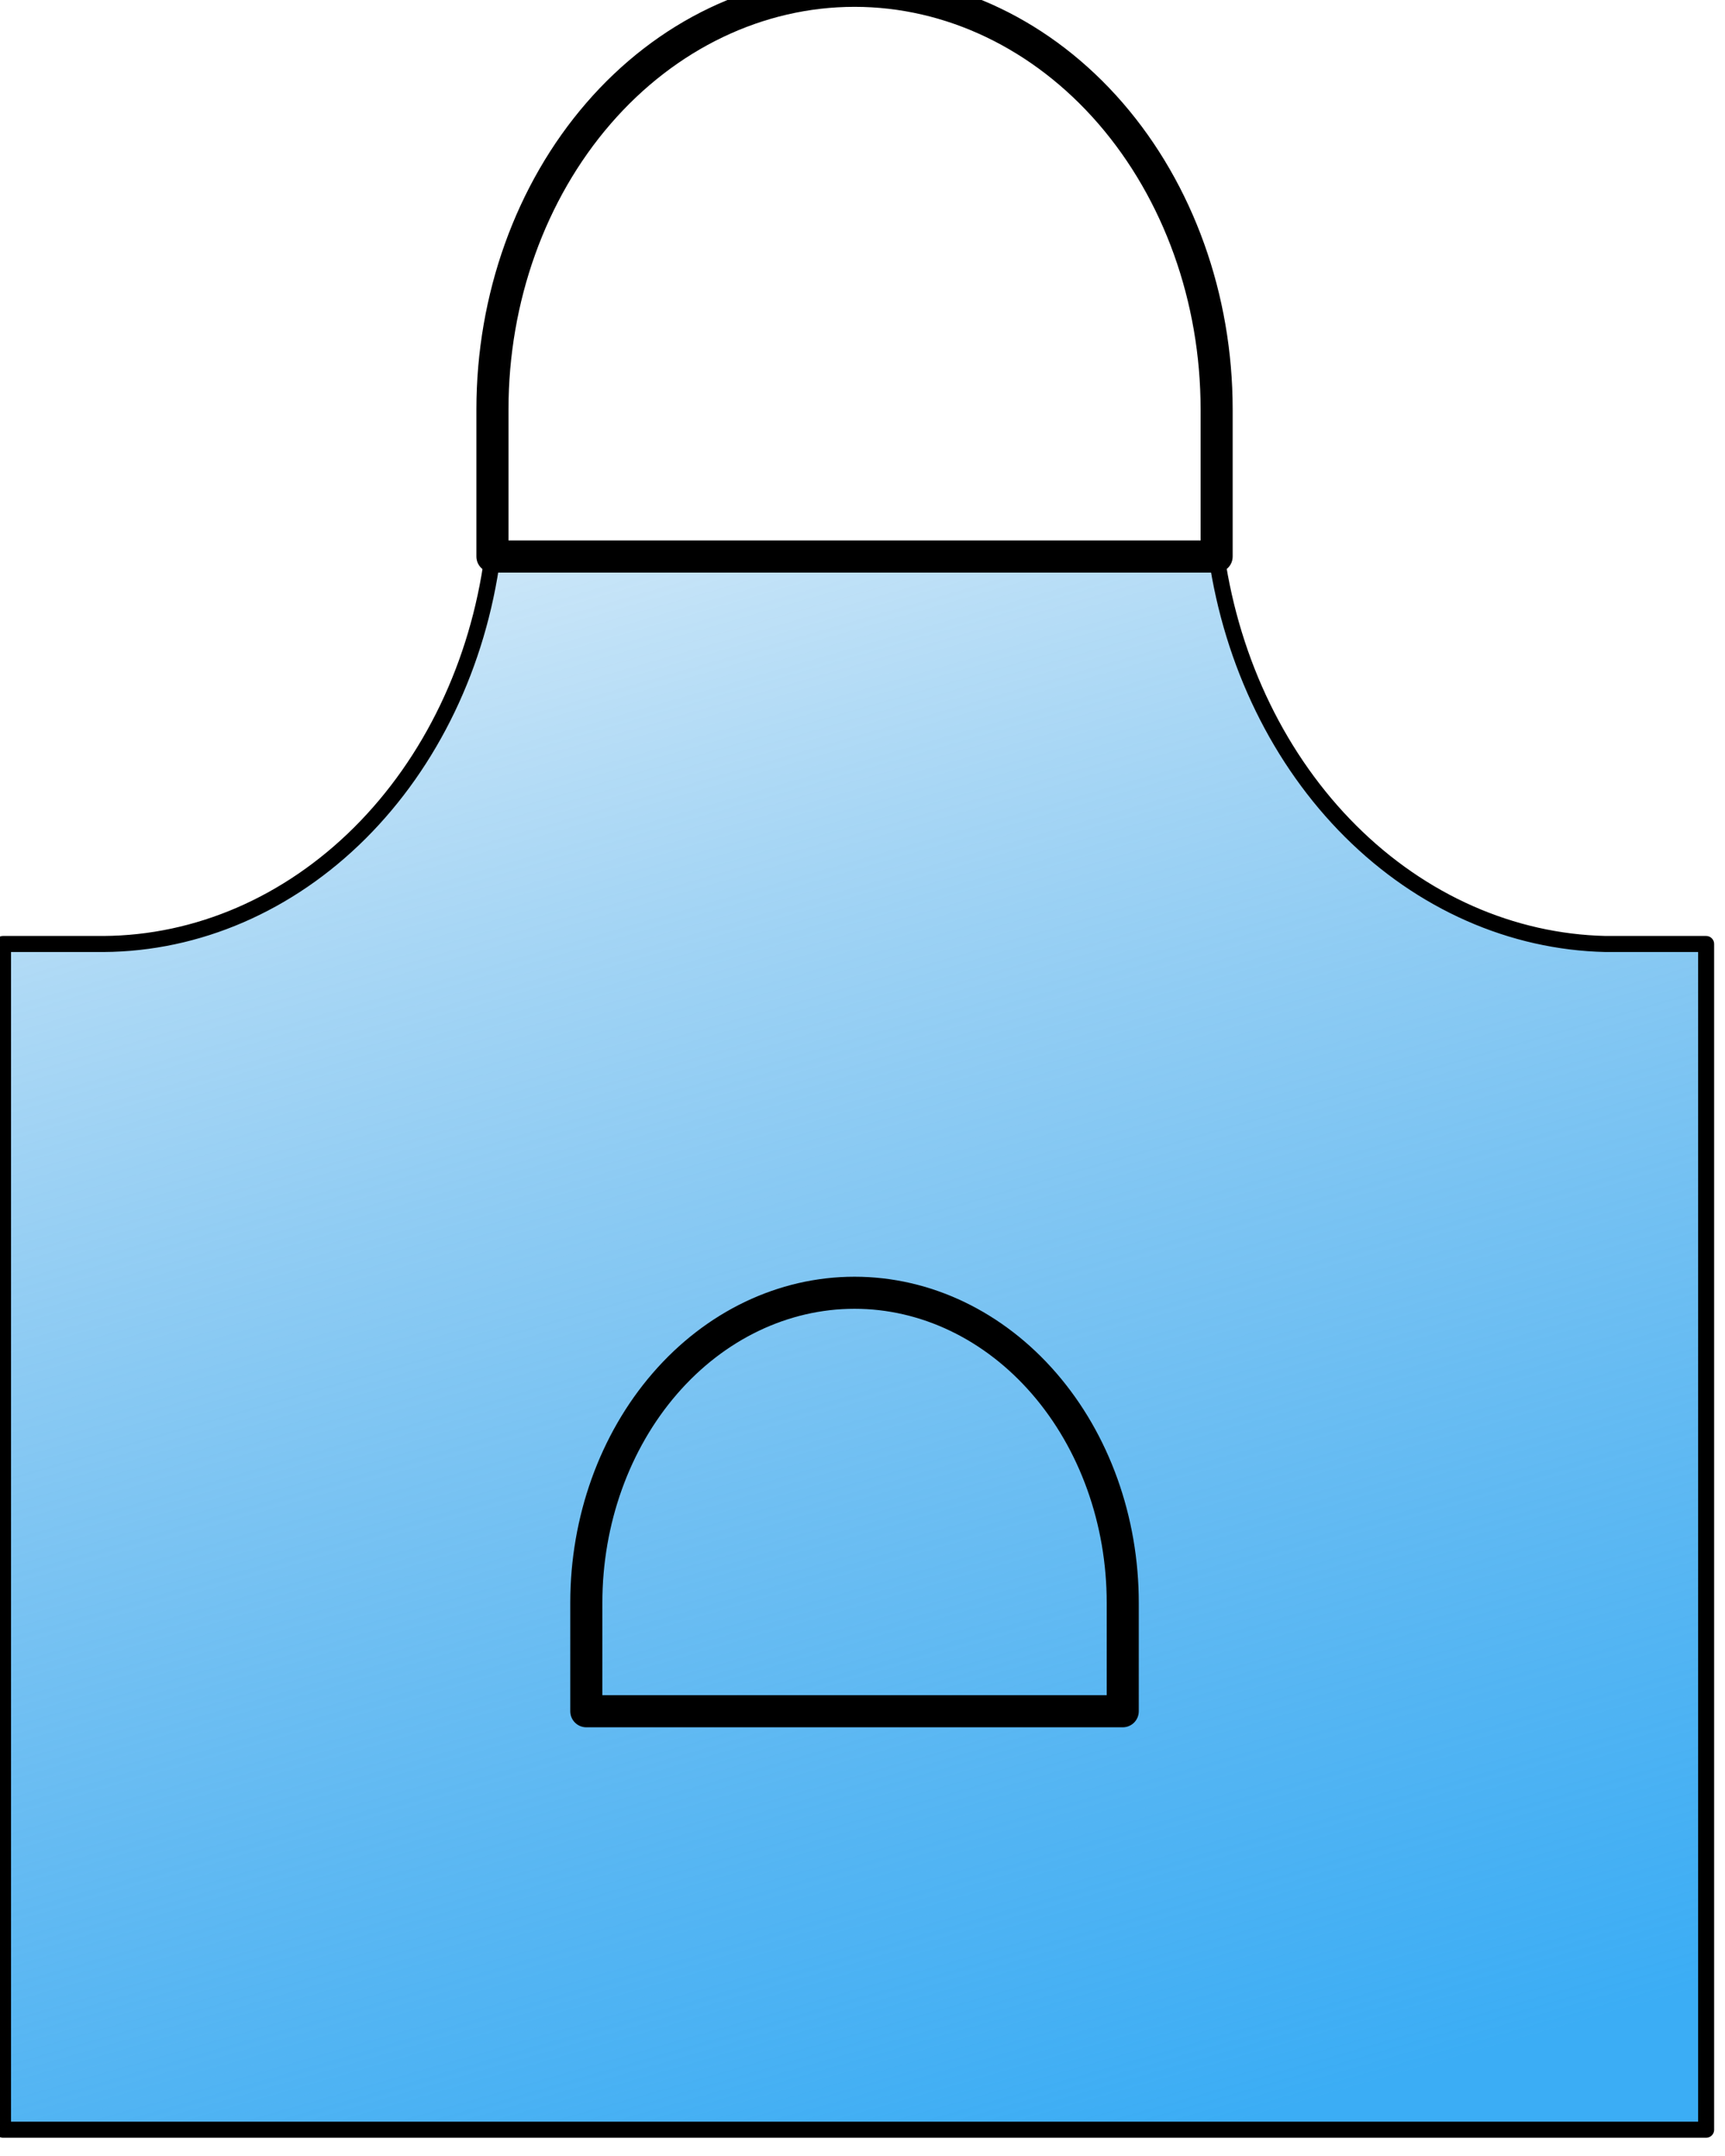 <svg width="56" height="70" viewBox="0 0 56 70" fill="none" xmlns="http://www.w3.org/2000/svg" xmlns:xlink="http://www.w3.org/1999/xlink">
<path d="M55.387,30.649L55.387,69.147L0.097,69.147L0.097,30.649L3.362,30.649C6.417,30.631 9.366,29.354 11.68,27.048C13.994,24.742 15.521,21.558 15.987,18.068L39.496,18.068C40.003,21.537 41.542,24.693 43.847,26.99C46.152,29.287 49.079,30.581 52.122,30.649L55.387,30.649Z" fill="url(#pf_0_i_3601_817;3494_577)" stroke="#000000" stroke-width="0.521" stroke-miterlimit="3.999" stroke-linecap="round" stroke-linejoin="round"/>
<path d="M39.496,18.069L39.496,18.59C39.784,18.59 40.017,18.357 40.017,18.069L39.496,18.069ZM15.987,18.069L15.466,18.069C15.466,18.357 15.7,18.59 15.987,18.59L15.987,18.069ZM27.742,0.222C30.695,0.222 33.545,1.577 35.66,4.021L36.448,3.34C34.153,0.688 31.024,-0.82 27.742,-0.82L27.742,0.222ZM35.66,4.021C37.776,6.468 38.976,9.8 38.976,13.288L40.017,13.288C40.017,9.569 38.74,5.989 36.448,3.34L35.66,4.021ZM38.976,13.288L38.976,18.069L40.017,18.069L40.017,13.288L38.976,13.288ZM39.496,17.548L15.987,17.548L15.987,18.59L39.496,18.59L39.496,17.548ZM16.508,18.069L16.508,13.288L15.466,13.288L15.466,18.069L16.508,18.069ZM16.508,13.288C16.508,9.8 17.707,6.468 19.824,4.021L19.036,3.34C16.744,5.989 15.466,9.569 15.466,13.288L16.508,13.288ZM19.824,4.021C21.938,1.577 24.789,0.222 27.742,0.222L27.742,-0.82C24.46,-0.82 21.33,0.688 19.036,3.34L19.824,4.021Z" fill="#000000"/>
<path d="M36.449,55.56L36.449,56.081C36.736,56.081 36.969,55.848 36.969,55.56L36.449,55.56ZM19.034,55.56L18.513,55.56C18.513,55.848 18.747,56.081 19.034,56.081L19.034,55.56ZM27.741,42.493C29.886,42.493 31.961,43.478 33.504,45.261L34.292,44.58C32.569,42.588 30.215,41.452 27.741,41.452L27.741,42.493ZM33.504,45.261C35.05,47.047 35.928,49.484 35.928,52.037L36.969,52.037C36.969,49.252 36.013,46.569 34.292,44.58L33.504,45.261ZM35.928,52.037L35.928,55.56L36.969,55.56L36.969,52.037L35.928,52.037ZM36.449,55.039L19.034,55.039L19.034,56.081L36.449,56.081L36.449,55.039ZM19.555,55.56L19.555,52.037L18.513,52.037L18.513,55.56L19.555,55.56ZM19.555,52.037C19.555,49.484 20.433,47.047 21.978,45.261L21.191,44.58C19.47,46.569 18.513,49.252 18.513,52.037L19.555,52.037ZM21.978,45.261C23.521,43.478 25.597,42.493 27.741,42.493L27.741,41.452C25.268,41.452 22.913,42.588 21.191,44.58L21.978,45.261Z" transform="rotate(360 27.741 48.766)" fill="#000000"/>
<defs>
<linearGradient id="pf_0_i_3601_817;3494_577" x1="25.13" y1="-0.3" x2="44.721" y2="67.637" gradientUnits="userSpaceOnUse">
<stop stop-color="#0083DA" stop-opacity="0"/>
<stop offset="1" stop-color="#3BADF5"/>
</linearGradient>
</defs>
</svg>
